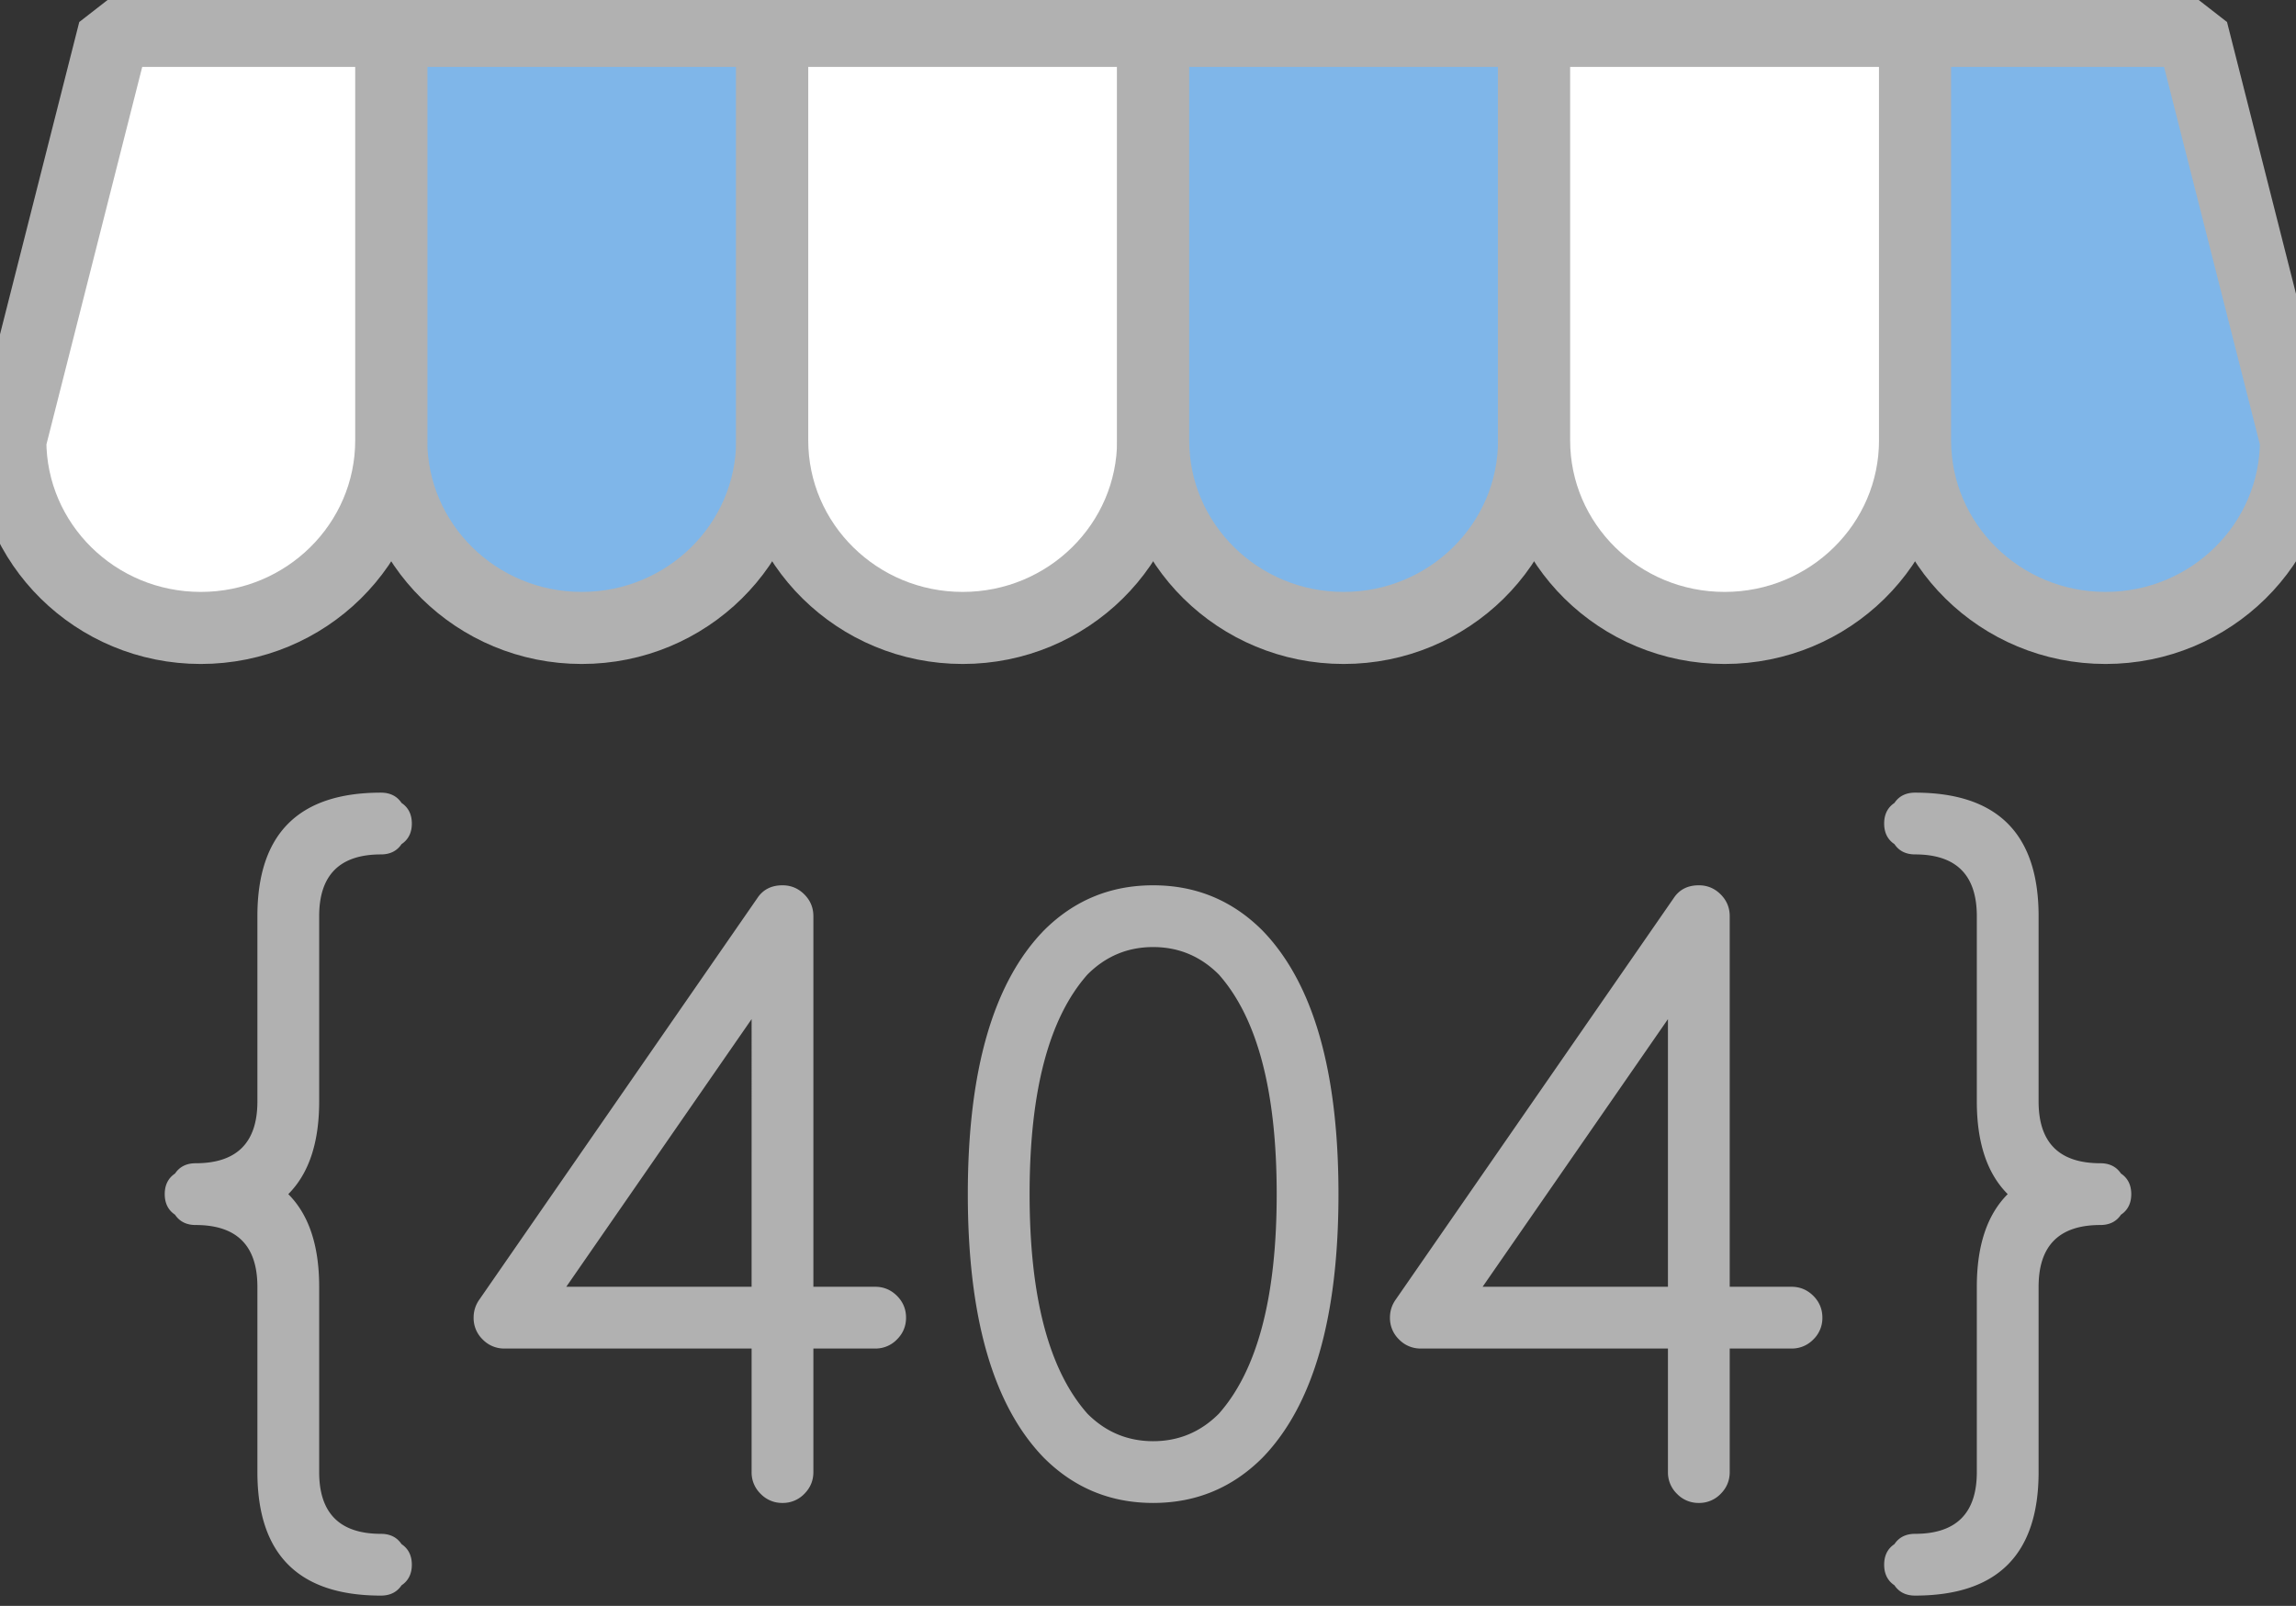 <svg xmlns="http://www.w3.org/2000/svg" width="223" height="156" viewBox="0 0 223 156">
    <rect x="0" y="0" width="223" height="156" fill="#333333" stroke="none"/>
    <g fill="none" fill-rule="evenodd">
        <g stroke="#B1B1B1" stroke-linecap="round" stroke-linejoin="bevel" stroke-width="7">
            <path fill="#7FB6E9" d="M56.5 61C46.283 61 38 52.839 38 42.772V3h37v39.772C75 52.839 66.717 61 56.5 61z"/>
            <path fill="#FFF" d="M93.5 61C83.283 61 75 52.839 75 42.772V3h37v39.772C112 52.839 103.717 61 93.5 61z"/>
            <path fill="#7FB6E9" d="M130.5 61c-10.217 0-18.5-8.161-18.5-18.228V3h37v39.772C149 52.839 140.718 61 130.5 61z"/>
            <path fill="#FFF" d="M167.5 61c-10.217 0-18.5-8.161-18.5-18.228V3h37v39.772C186 52.839 177.717 61 167.5 61z"/>
            <path fill="#7FB6E9" d="M204.5 61c-10.218 0-18.5-8.161-18.5-18.228V3h26.908L223 42.772C223 52.839 214.717 61 204.5 61z"/>
            <path fill="#FFF" d="M19.5 61C29.717 61 38 52.839 38 42.772V3H11.09L1 42.772C1 52.839 9.283 61 19.5 61z"/>
        </g>
        <path fill="#B1B1B1" d="M37 77c.826 0 1.53.294 2 1 .706.47 1 1.175 1 2s-.294 1.532-1 2c-.47.706-1.174 1-2 1-4 0-6 2-6 6v18c0 4-1 7-3 9 2 2 3 5 3 9v18c0 4 2 6 6 6 .826 0 1.53.294 2 1 .706.469 1 1.175 1 2s-.294 1.53-1 2c-.47.706-1.174 1-2 1-8 0-12-4-12-12v-18c0-4-2-6-6-6-.825 0-1.53-.294-2-1-.706-.469-1-1.175-1-2 0-.824.294-1.53 1-2 .47-.705 1.175-1 2-1 4 0 6-2 6-6V89c0-8 4-12 12-12zm12 54a2.89 2.89 0 0 1-2.12-.882A2.886 2.886 0 0 1 46 128c0-.65.188-1.237.562-1.762l27-39C74.112 86.412 74.924 86 76 86c.825 0 1.531.294 2.119.882.587.586.881 1.293.881 2.118v36h6c.825 0 1.53.294 2.118.88.588.589.882 1.295.882 2.12 0 .825-.294 1.532-.882 2.118A2.889 2.889 0 0 1 85 131H79v12c0 .825-.294 1.53-.881 2.118a2.885 2.885 0 0 1-2.12.882 2.883 2.883 0 0 1-2.118-.882A2.884 2.884 0 0 1 73 143V131H49zm24-6V99l-18 26h18zm21-9c0-12 2.462-20.537 7.388-25.612 2.925-2.926 6.461-4.388 10.611-4.388s7.688 1.462 10.613 4.388C127.538 95.463 130 104 130 116c0 12-2.462 20.538-7.388 25.613-2.925 2.924-6.462 4.387-10.613 4.387-4.15 0-7.686-1.463-10.611-4.387C96.462 136.538 94 128 94 116zm18-24c-2.476 0-4.6.888-6.375 2.662C101.875 98.888 100 106 100 116c0 10 1.875 17.113 5.625 21.338 1.774 1.775 3.9 2.662 6.374 2.662 2.476 0 4.6-.887 6.376-2.662C122.125 133.113 124 126 124 116c0-10-1.875-17.112-5.625-21.338C116.6 92.888 114.475 92 112 92zm26 39a2.889 2.889 0 0 1-2.118-.882A2.887 2.887 0 0 1 135 128c0-.65.189-1.237.563-1.762l27-39C163.112 86.412 163.924 86 165 86c.825 0 1.531.294 2.119.882.587.586.881 1.293.881 2.118v36h6c.825 0 1.53.294 2.12.88.586.589.88 1.295.88 2.12a2.89 2.89 0 0 1-.88 2.118A2.893 2.893 0 0 1 174 131h-6v12c0 .825-.294 1.53-.881 2.118a2.885 2.885 0 0 1-2.12.882 2.883 2.883 0 0 1-2.117-.882A2.885 2.885 0 0 1 162 143V131h-24zm24-6V99l-18 26h18zm36-36v18c0 4 1.999 6 6 6 .825 0 1.53.294 2 1 .706.47 1 1.175 1 2s-.294 1.532-1 2c-.47.707-1.175 1-2 1-4.001 0-6 2-6 6v18c0 8-4 12-12 12-.825 0-1.532-.295-2-1-.707-.47-1-1.175-1-2s.293-1.532 1-2c.468-.707 1.175-1 2-1 4 0 6-2.002 6-6v-18c0-4 1-7 3-9-2-2-3-5-3-9V89c0-4-2-6-6-6-.825 0-1.532-.294-2-1-.707-.468-1-1.175-1-2s.293-1.53 1-2c.468-.706 1.175-1 2-1 8 0 12 4 12 12z"/>
    </g>
</svg>
